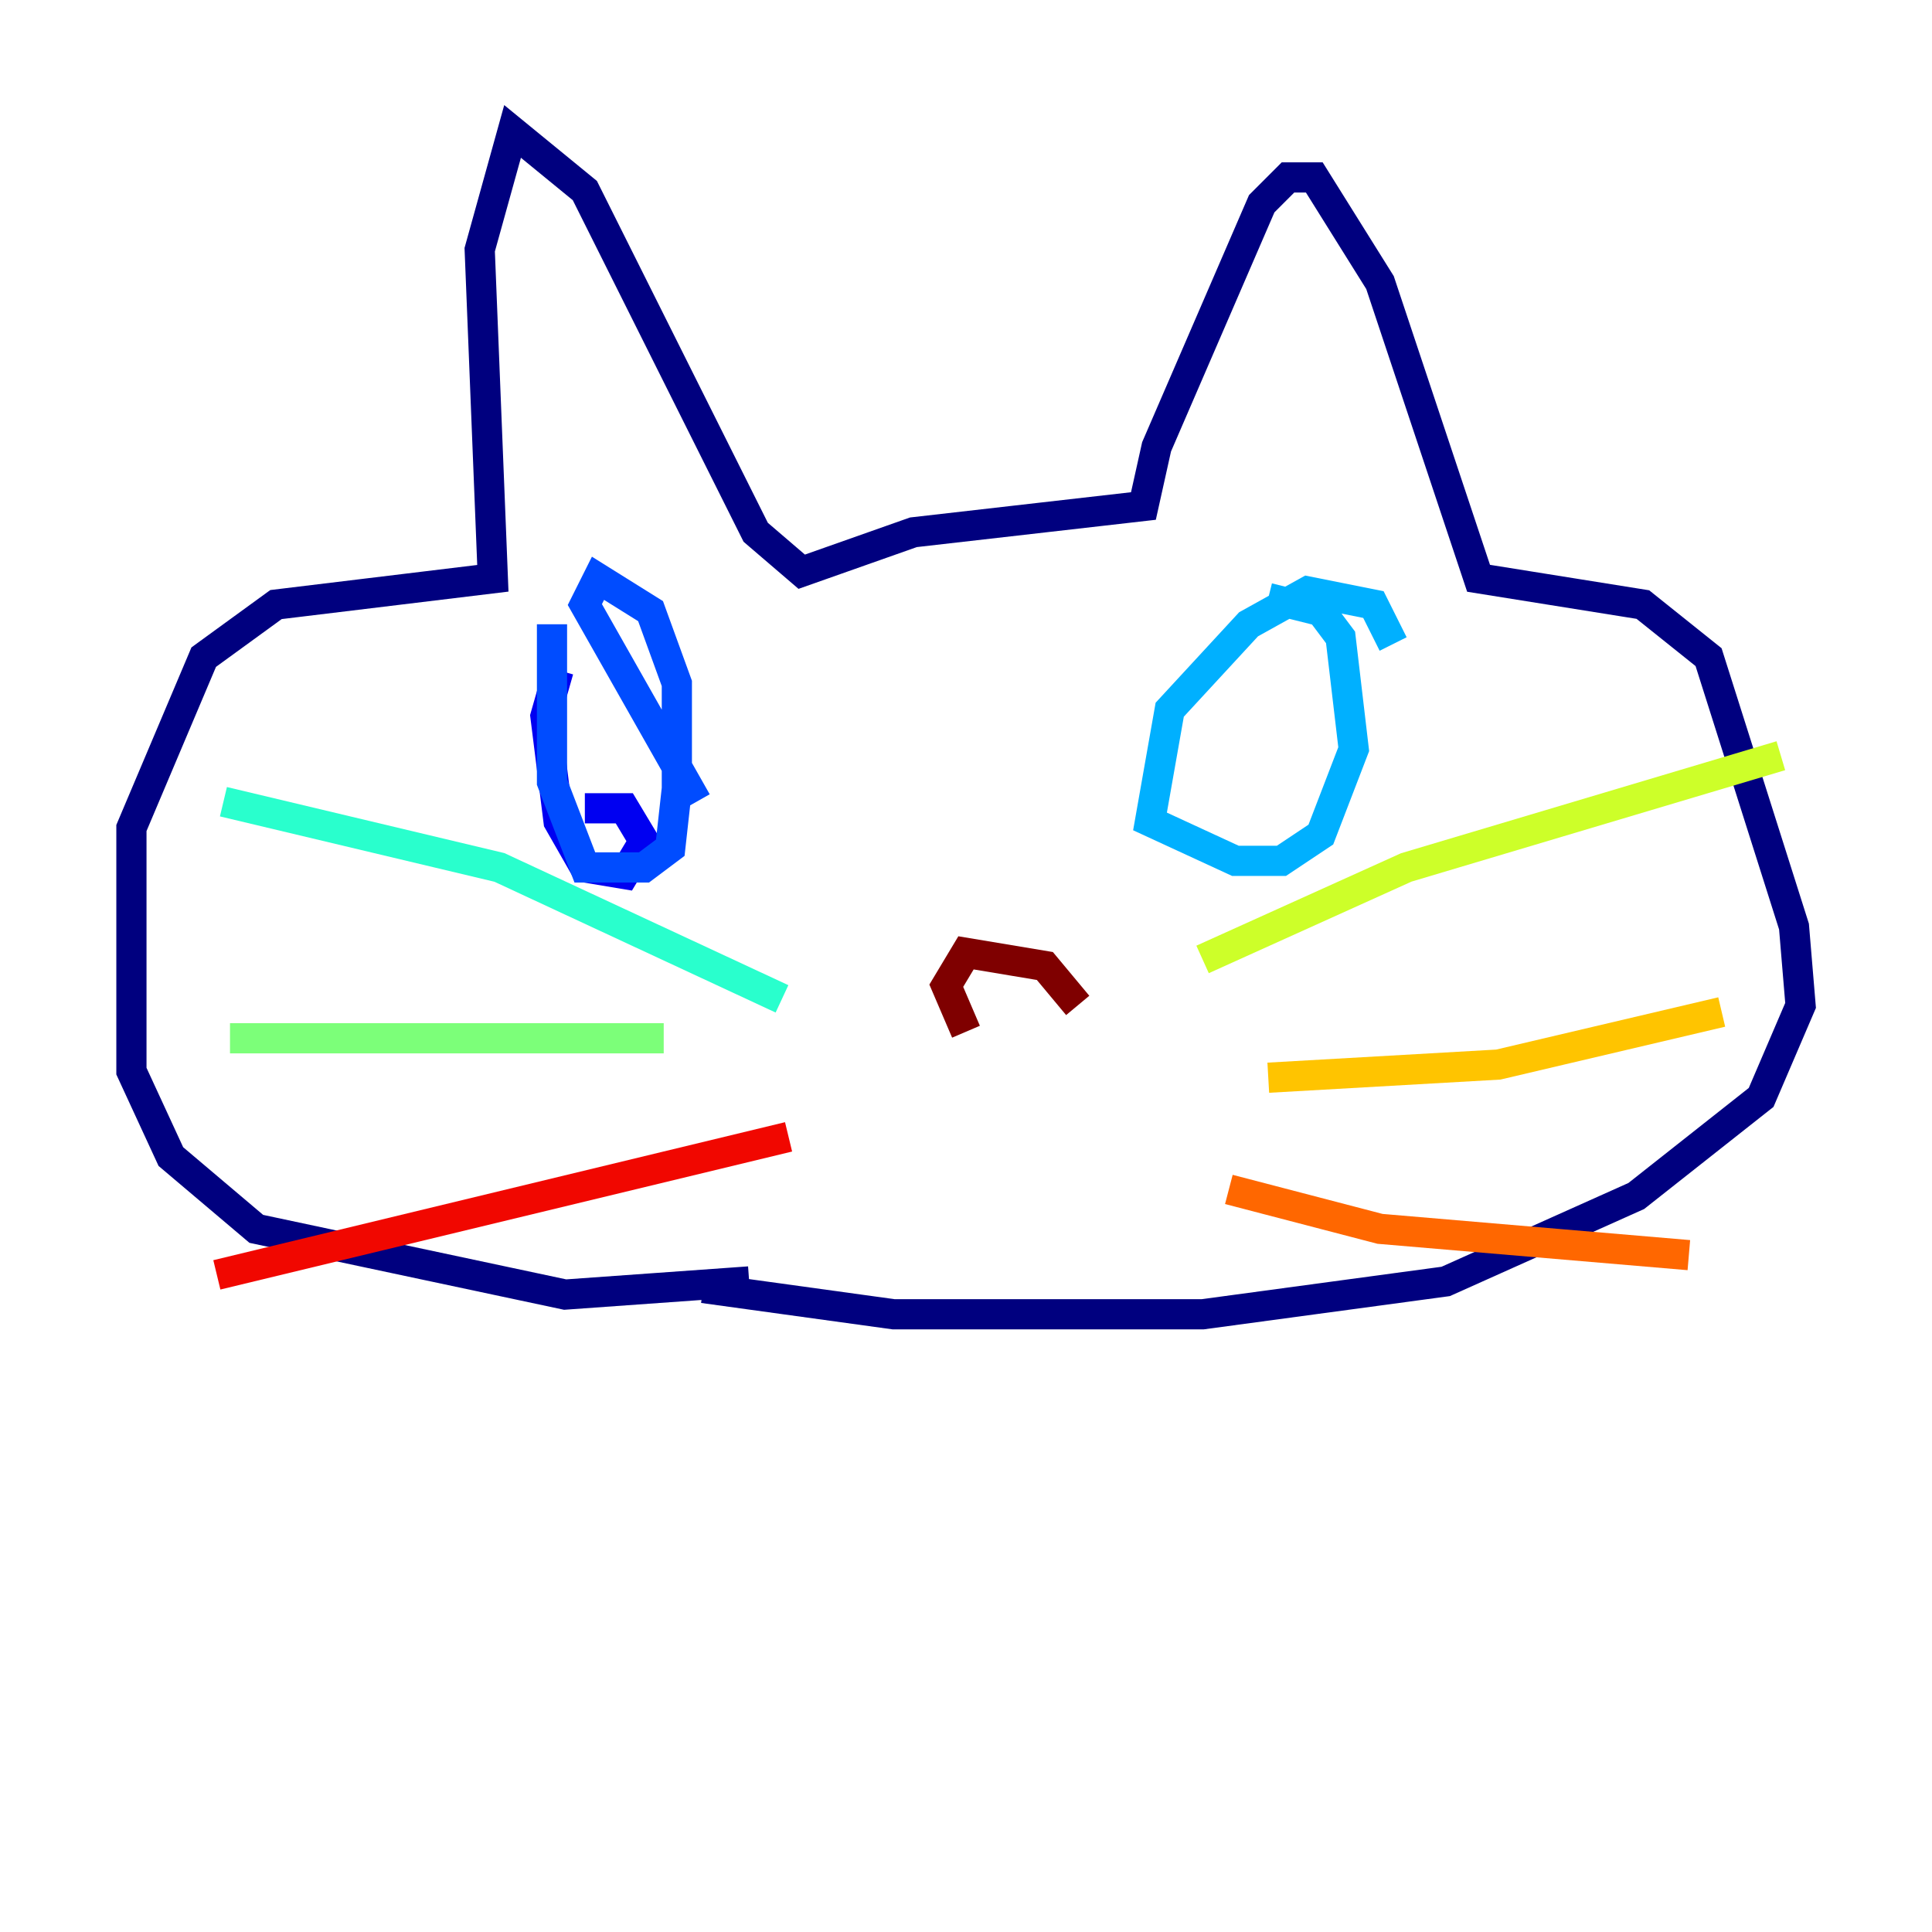 <?xml version="1.0" encoding="utf-8" ?>
<svg baseProfile="tiny" height="128" version="1.2" viewBox="0,0,128,128" width="128" xmlns="http://www.w3.org/2000/svg" xmlns:ev="http://www.w3.org/2001/xml-events" xmlns:xlink="http://www.w3.org/1999/xlink"><defs /><polyline fill="none" points="49.633,84.898 37.442,85.769 16.98,81.415 11.32,76.626 8.707,70.966 8.707,54.857 13.497,43.537 18.286,40.054 32.653,38.313 31.782,16.544 33.959,8.707 38.748,12.626 50.068,35.265 53.116,37.878 60.517,35.265 75.755,33.524 76.626,29.605 83.592,13.497 85.333,11.755 87.075,11.755 91.429,18.721 97.959,38.313 108.844,40.054 113.197,43.537 118.857,61.388 119.293,66.612 116.68,72.707 108.408,79.238 95.782,84.898 79.674,87.075 59.211,87.075 46.585,85.333" stroke="#00007f" stroke-width="2" /><polyline fill="none" points="37.007,44.408 36.136,47.456 37.007,54.422 38.748,57.469 41.361,57.905 42.667,55.728 41.361,53.551 38.748,53.551" stroke="#0000f1" stroke-width="2" /><polyline fill="none" points="36.571,41.361 36.571,51.809 38.748,57.469 42.667,57.469 44.408,56.163 44.843,52.245 44.843,45.279 43.102,40.49 39.619,38.313 38.748,40.054 46.15,53.116" stroke="#004cff" stroke-width="2" /><polyline fill="none" points="92.299,42.667 90.993,40.054 86.639,39.184 82.721,41.361 77.497,47.02 76.191,54.422 81.85,57.034 84.898,57.034 87.51,55.292 89.687,49.633 88.816,42.231 87.51,40.49 84.027,39.619" stroke="#00b0ff" stroke-width="2" /><polyline fill="none" points="51.809,66.177 33.088,57.469 14.803,53.116" stroke="#29ffcd" stroke-width="2" /><polyline fill="none" points="43.973,68.789 15.238,68.789" stroke="#7cff79" stroke-width="2" /><polyline fill="none" points="79.674,63.565 93.17,57.469 117.986,50.068" stroke="#cdff29" stroke-width="2" /><polyline fill="none" points="84.027,71.401 99.265,70.531 114.068,67.048" stroke="#ffc400" stroke-width="2" /><polyline fill="none" points="81.415,78.803 91.429,81.415 111.891,83.156" stroke="#ff6700" stroke-width="2" /><polyline fill="none" points="52.245,75.32 14.367,84.463" stroke="#f10700" stroke-width="2" /><polyline fill="none" points="71.401,66.612 69.225,64.0 64.0,63.129 62.694,65.306 64.0,68.354" stroke="#7f0000" stroke-width="2" /></svg>